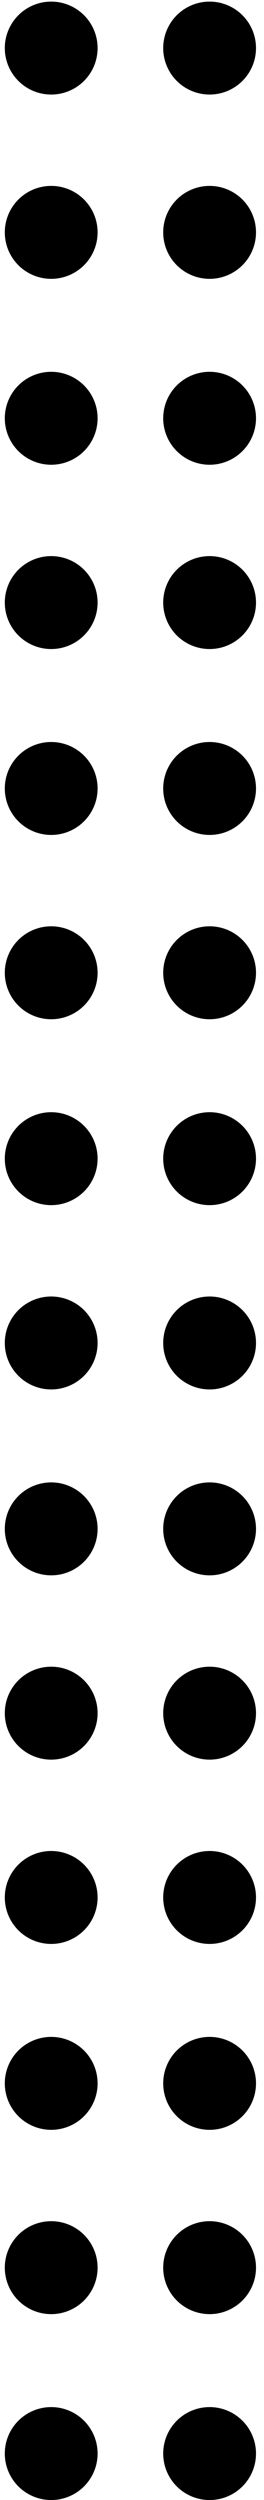 <svg xmlns="http://www.w3.org/2000/svg" viewBox="46.8 0 16.5 156"><circle cx="50" cy="3" r="2.9"/><circle cx="59.9" cy="3" r="2.9"/><circle cx="59.9" cy="14.5" r="2.9"/><circle cx="50" cy="14.5" r="2.9"/><circle cx="59.9" cy="26.1" r="2.9"/><circle cx="50" cy="26.1" r="2.9"/><circle cx="59.9" cy="37.6" r="2.9"/><circle cx="50" cy="37.6" r="2.9"/><circle cx="59.9" cy="49.2" r="2.9"/><circle cx="50" cy="49.2" r="2.9"/><circle cx="59.9" cy="60.7" r="2.9"/><circle cx="50" cy="60.7" r="2.9"/><circle cx="59.9" cy="72.3" r="2.9"/><circle cx="50" cy="72.3" r="2.9"/><circle cx="59.9" cy="83.8" r="2.9"/><circle cx="50" cy="83.8" r="2.9"/><circle cx="59.9" cy="95.4" r="2.9"/><circle cx="50" cy="95.4" r="2.9"/><circle cx="59.9" cy="106.9" r="2.9"/><circle cx="50" cy="106.9" r="2.9"/><circle cx="59.9" cy="118.4" r="2.9"/><circle cx="50" cy="118.4" r="2.9"/><circle cx="59.9" cy="130" r="2.9"/><circle cx="50" cy="130" r="2.9"/><circle cx="59.9" cy="141.5" r="2.9"/><circle cx="50" cy="141.5" r="2.9"/><circle cx="59.9" cy="153.1" r="2.9"/><circle cx="50" cy="153.1" r="2.9"/></svg>